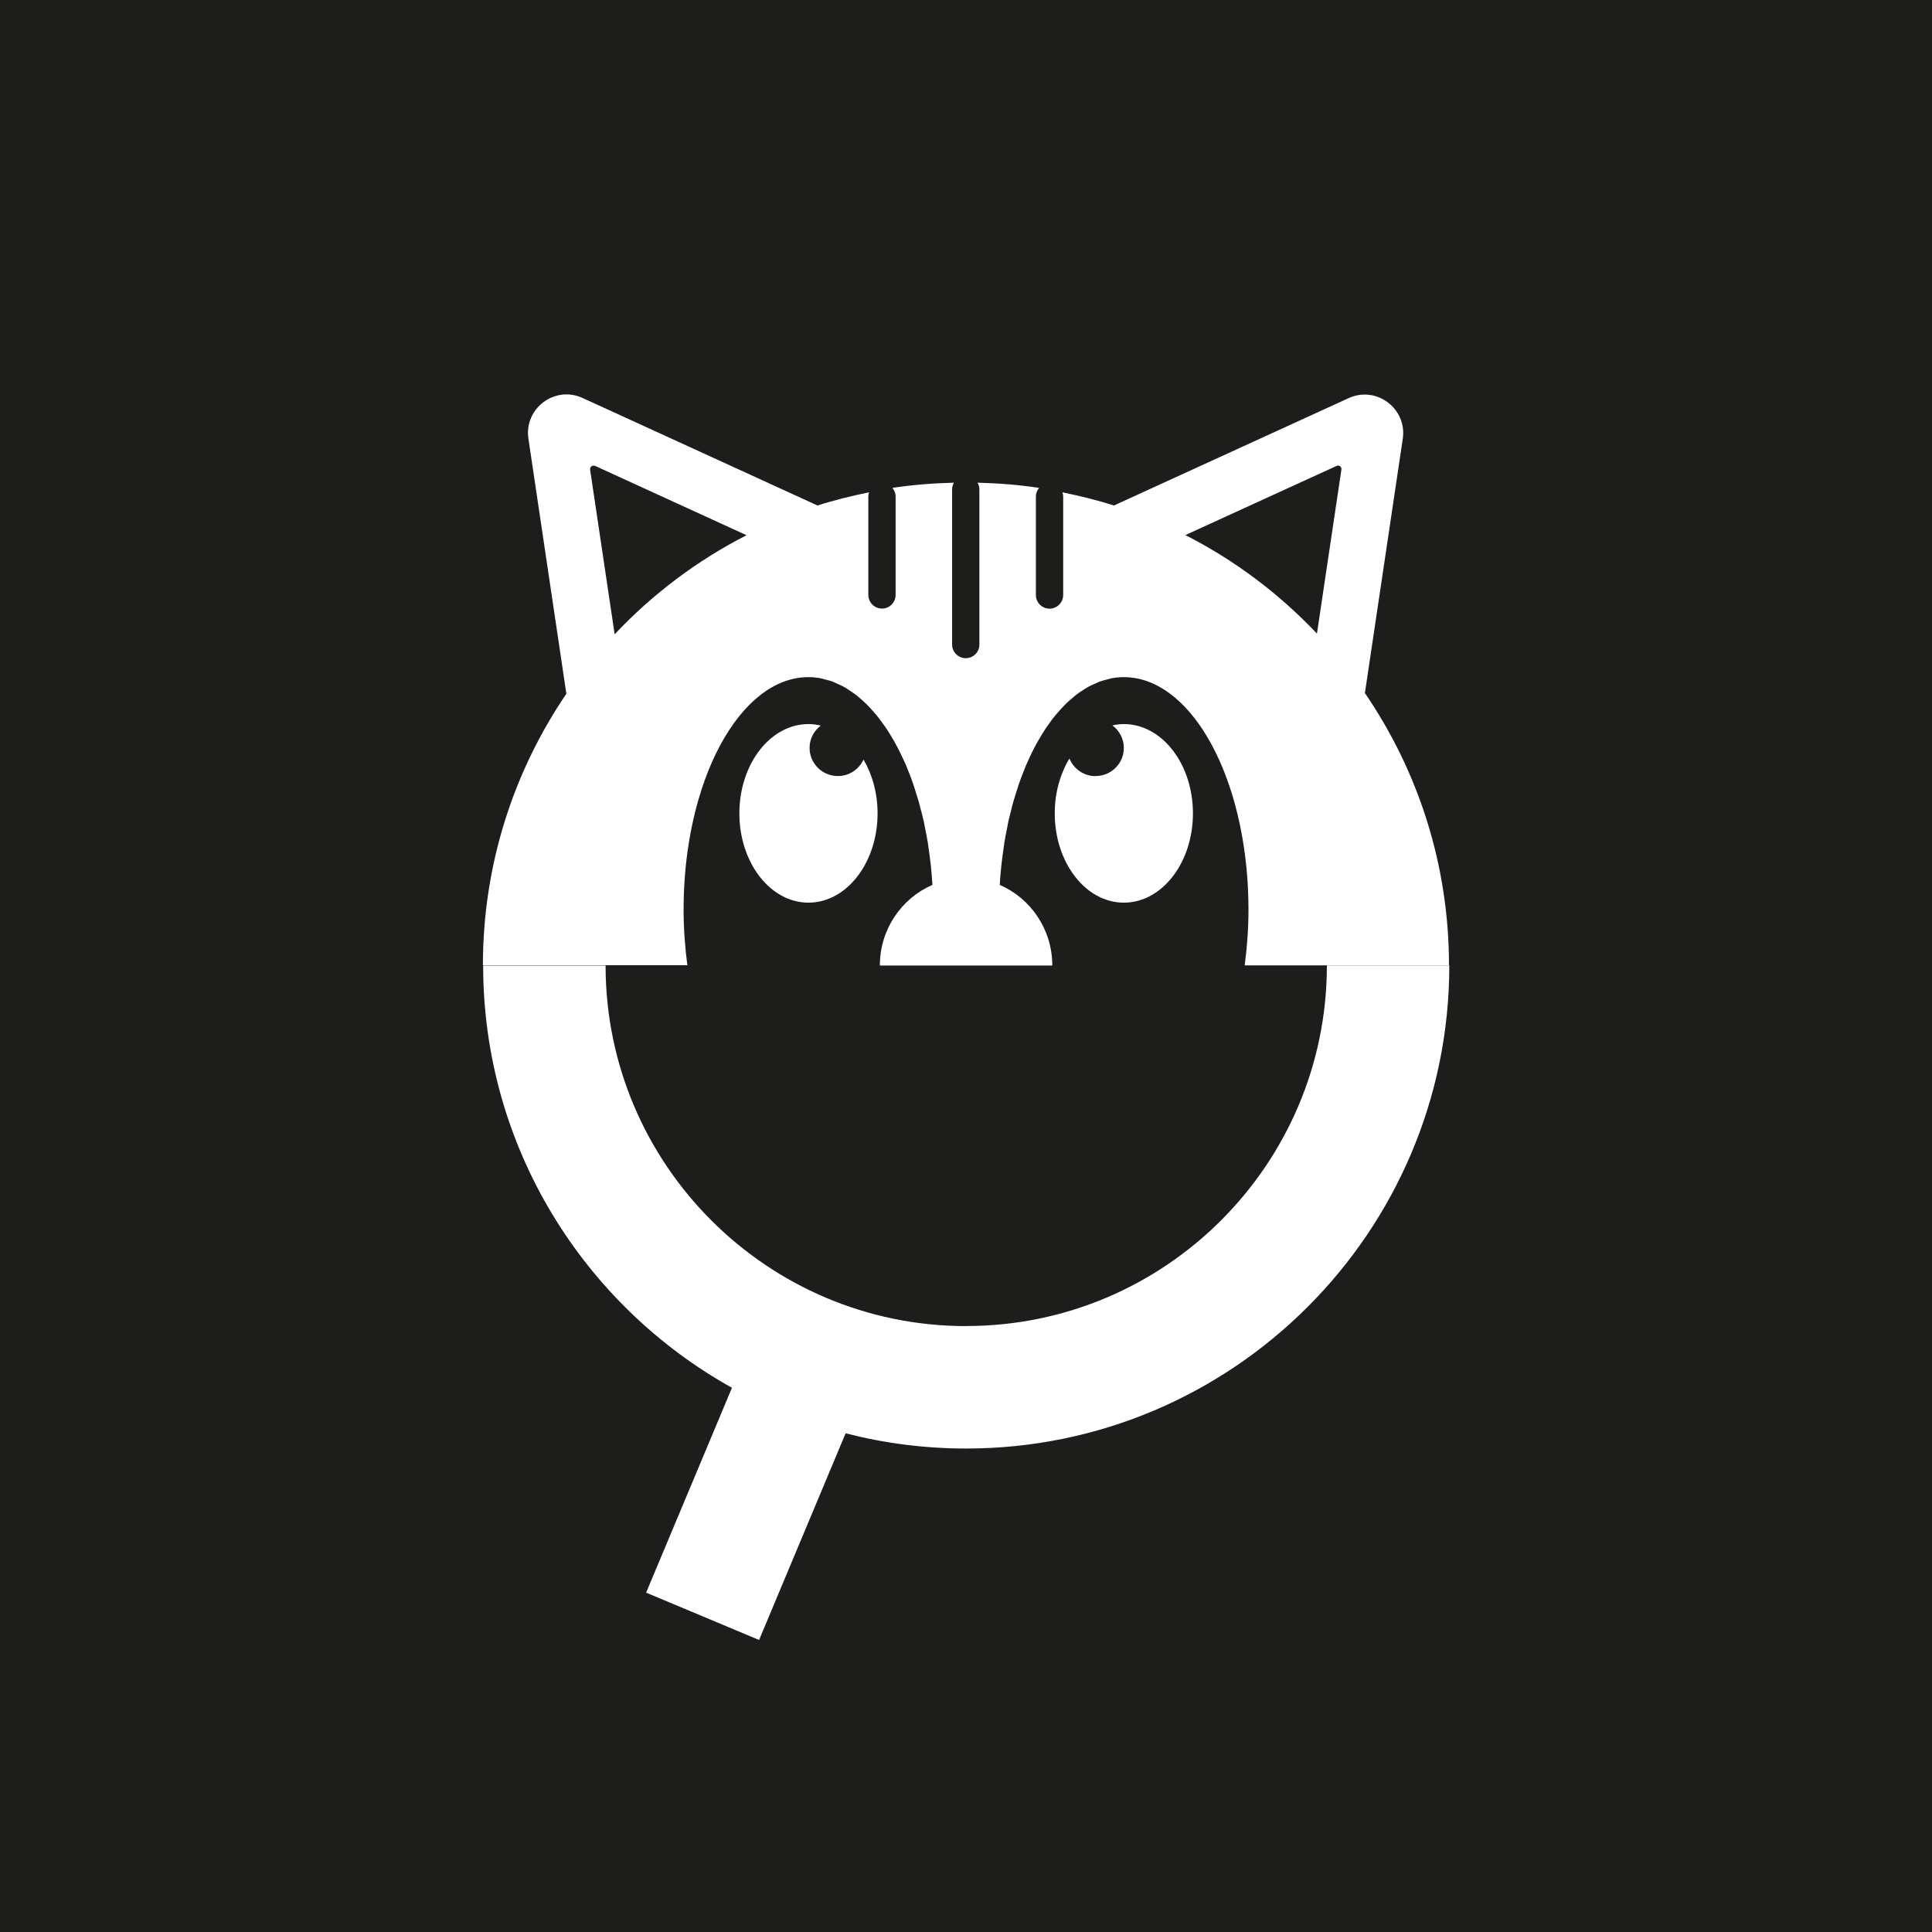 <?xml version="1.0" encoding="UTF-8"?><svg id="a" xmlns="http://www.w3.org/2000/svg" viewBox="0 0 244.92 244.92"><defs><style>.b{fill:#fff;}.c{fill:#1d1d1b;}</style></defs><rect class="c" x="0" y="0" width="244.92" height="244.92"/><g><path class="b" d="M138.89,98.39c-1.5,0-2.78-.92-3.32-2.23-1.16,1.92-1.86,4.33-1.86,6.95,0,6.25,3.92,11.32,8.76,11.32s8.76-5.07,8.76-11.32-3.92-11.32-8.76-11.32c-.49,0-.98,.07-1.45,.17,.87,.65,1.45,1.68,1.45,2.85,0,1.97-1.6,3.57-3.59,3.57Z"/><path class="b" d="M104.05,91.98c-.51-.12-1.03-.19-1.56-.19-4.84,0-8.76,5.07-8.76,11.32s3.92,11.32,8.76,11.32,8.76-5.07,8.76-11.32c0-2.56-.67-4.92-1.78-6.82-.57,1.23-1.81,2.09-3.25,2.09-1.98,0-3.59-1.6-3.59-3.57,0-1.16,.56-2.18,1.42-2.83Z"/><path class="b" d="M87.14,122.39c-.3-2.27-.48-4.62-.48-7.06,0-5.09,.69-9.88,1.91-14.05,.97-3.34,2.28-6.29,3.85-8.7,.39-.6,.8-1.17,1.22-1.7,.84-1.06,1.74-1.97,2.69-2.72,1.89-1.49,3.97-2.32,6.16-2.32,.53,0,1.05,.05,1.57,.15,.17,.03,.34,.09,.51,.14,.34,.08,.68,.16,1.01,.29,.2,.08,.4,.18,.6,.27,.29,.13,.58,.26,.87,.42,.21,.12,.42,.26,.62,.4,.26,.17,.53,.34,.79,.54,.21,.16,.42,.34,.62,.52,.24,.21,.48,.42,.72,.65,.21,.2,.41,.42,.61,.64,.22,.24,.44,.49,.66,.75,.2,.24,.4,.5,.59,.76,.2,.27,.4,.55,.6,.83,.19,.28,.38,.57,.56,.87,.18,.3,.36,.6,.54,.91,.18,.32,.36,.65,.53,.98,.16,.32,.32,.64,.47,.97,.17,.36,.34,.72,.5,1.09,.14,.33,.28,.68,.41,1.02,.15,.4,.31,.79,.45,1.21,.12,.34,.23,.7,.34,1.06,.14,.44,.28,.87,.41,1.32,.1,.35,.18,.71,.28,1.07,.12,.48,.25,.95,.36,1.44,.07,.34,.14,.69,.2,1.03,.1,.53,.21,1.05,.3,1.59,.04,.25,.07,.52,.11,.77,.22,1.49,.39,3.02,.48,4.59,0,.02,0,.04,0,.06-3.91,1.69-6.66,5.63-6.66,10.22h21.86c0-4.59-2.75-8.53-6.66-10.22h0c.09-1.63,.27-3.21,.5-4.74,.03-.22,.06-.45,.09-.67,.09-.56,.2-1.1,.31-1.64,.07-.33,.12-.67,.19-.99,.11-.5,.24-.98,.36-1.46,.09-.35,.17-.71,.27-1.05,.13-.45,.27-.88,.41-1.32,.11-.35,.22-.71,.34-1.06,.14-.41,.3-.81,.45-1.2,.14-.35,.27-.69,.41-1.03,.16-.37,.33-.73,.49-1.09,.16-.33,.31-.66,.48-.98,.17-.34,.35-.66,.53-.98,.18-.31,.36-.62,.54-.91,.18-.3,.37-.59,.56-.87,.2-.29,.4-.57,.6-.84,.19-.26,.39-.51,.59-.75,.22-.26,.44-.51,.66-.75,.2-.22,.4-.43,.61-.64,.24-.23,.48-.44,.73-.65,.21-.18,.41-.36,.62-.52,.26-.2,.53-.37,.79-.54,.21-.13,.41-.28,.62-.39,.29-.16,.58-.29,.87-.42,.2-.09,.4-.19,.6-.27,.33-.12,.67-.2,1.01-.29,.17-.04,.34-.1,.51-.14,.52-.09,1.04-.15,1.57-.15s1.09,.05,1.62,.15c7.98,1.51,14.2,14.06,14.2,29.33,0,2.44-.18,4.79-.48,7.06h25.9c0-12.81-3.94-24.69-10.66-34.52l4.8-32.23c.57-3.83-3.34-6.77-6.86-5.16l-29.75,13.61c-2.13-.68-4.32-1.21-6.54-1.67,.05,.17,.1,.34,.1,.52v12.5c0,.96-.78,1.73-1.73,1.73s-1.73-.78-1.73-1.73v-12.5c0-.42,.17-.78,.41-1.08-2.55-.39-5.16-.59-7.81-.66,.14,.25,.24,.52,.24,.82v19.7c0,.96-.78,1.73-1.73,1.73s-1.73-.78-1.73-1.73v-19.7c0-.3,.1-.57,.23-.82-2.64,.07-5.25,.27-7.8,.66,.24,.3,.41,.66,.41,1.07v12.5c0,.96-.78,1.73-1.73,1.73s-1.73-.78-1.73-1.73v-12.5c0-.18,.05-.35,.1-.51-2.25,.46-4.47,1-6.62,1.7l.05-.04-29.76-13.62c-3.52-1.61-7.43,1.33-6.86,5.16l4.81,32.34c-6.67,9.81-10.58,21.65-10.58,34.41h25.9Zm82.29-63.33c.32-.15,.68,.12,.62,.47l-3.1,20.79c-4.79-5.06-10.42-9.3-16.68-12.49l19.16-8.76Zm-46.95,52.23h0Zm-47.04-52.23l19.2,8.79c-6.28,3.21-11.93,7.47-16.72,12.56l-3.11-20.87c-.05-.35,.3-.62,.63-.47Z"/><path class="b" d="M122.48,168.11c-25.21,0-45.71-20.51-45.71-45.71h-15.52c0,22.99,12.75,43.06,31.54,53.53l-10.88,25.97,14.32,6,10.97-26.2c4.89,1.26,10.01,1.93,15.29,1.93,33.77,0,61.24-27.47,61.24-61.24h-15.52c0,25.21-20.51,45.71-45.71,45.71Z"/></g></svg>